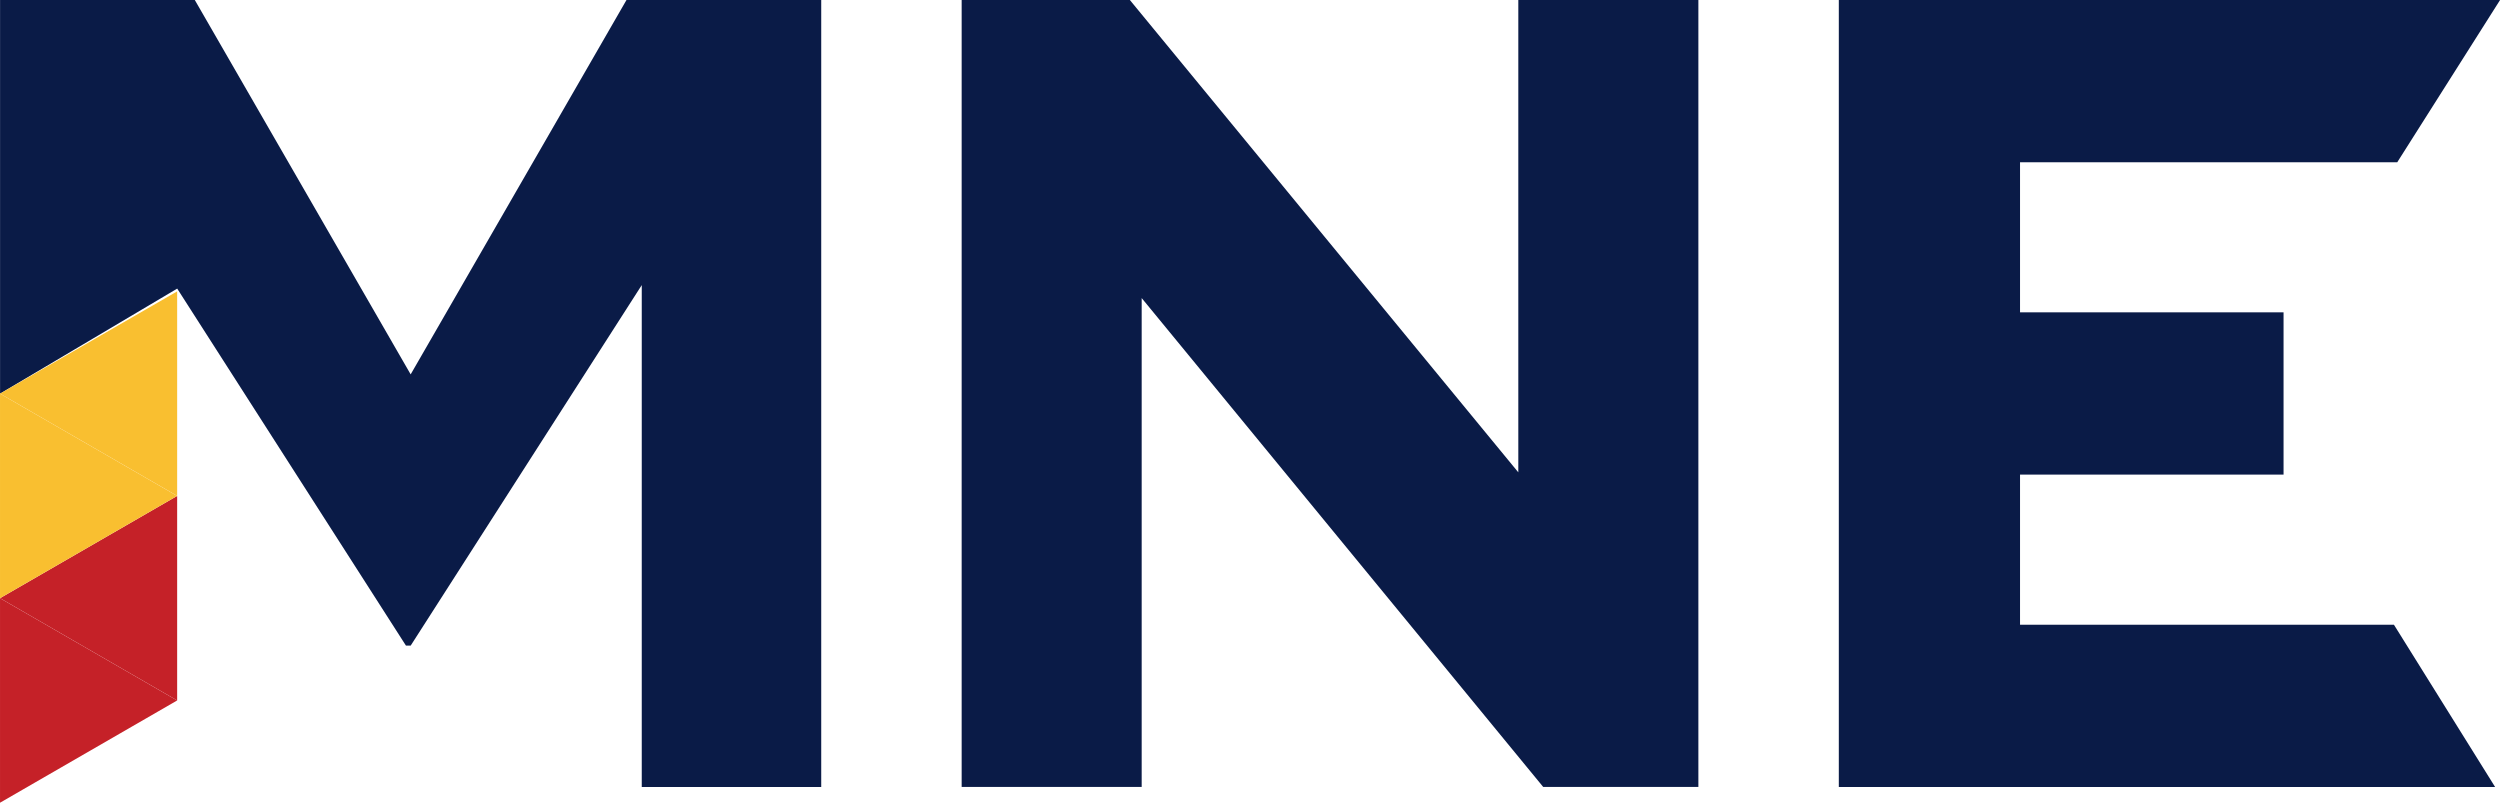 <svg width="210.95mm" height="67.733mm" version="1.1" viewBox="0 0 210.95 67.733" xmlns="http://www.w3.org/2000/svg">
 <g transform="translate(-66.675 -98.954)" stroke-width="3.516">
  <path d="m135.97 98.954h-16.432l-18.211 31.59-18.215-31.59h-16.432v33.215l14.947-8.864 19.303 30.127h0.397l19.499-30.422v42.35h15.144z" fill="#0a1b47"/>
  <path d="m194.79 138.81-32.779-39.858h-14.191v66.405h15.19v-41.252l33.881 41.252h13.093v-66.405h-15.194z" fill="#0a1b47"/>
  <path d="m81.623 123.54-14.947 8.629 14.947 8.627z" fill="#f9bf30"/>
  <path d="m66.676 149.43v17.258l14.947-8.629z" fill="#c52128"/>
  <path d="m81.623 140.8-14.947 8.629 14.947 8.629z" fill="#c52128"/>
  <path d="m66.676 132.17v17.258l14.947-8.629z" fill="#f9bf30"/>
  <path d="m277.63 98.956h-55.796v66.405h55.379l-8.537-13.691h-31.551v-12.668h22.236v-13.691h-22.236v-12.664h31.828z" fill="#0a1b47"/>
 </g>
</svg>
